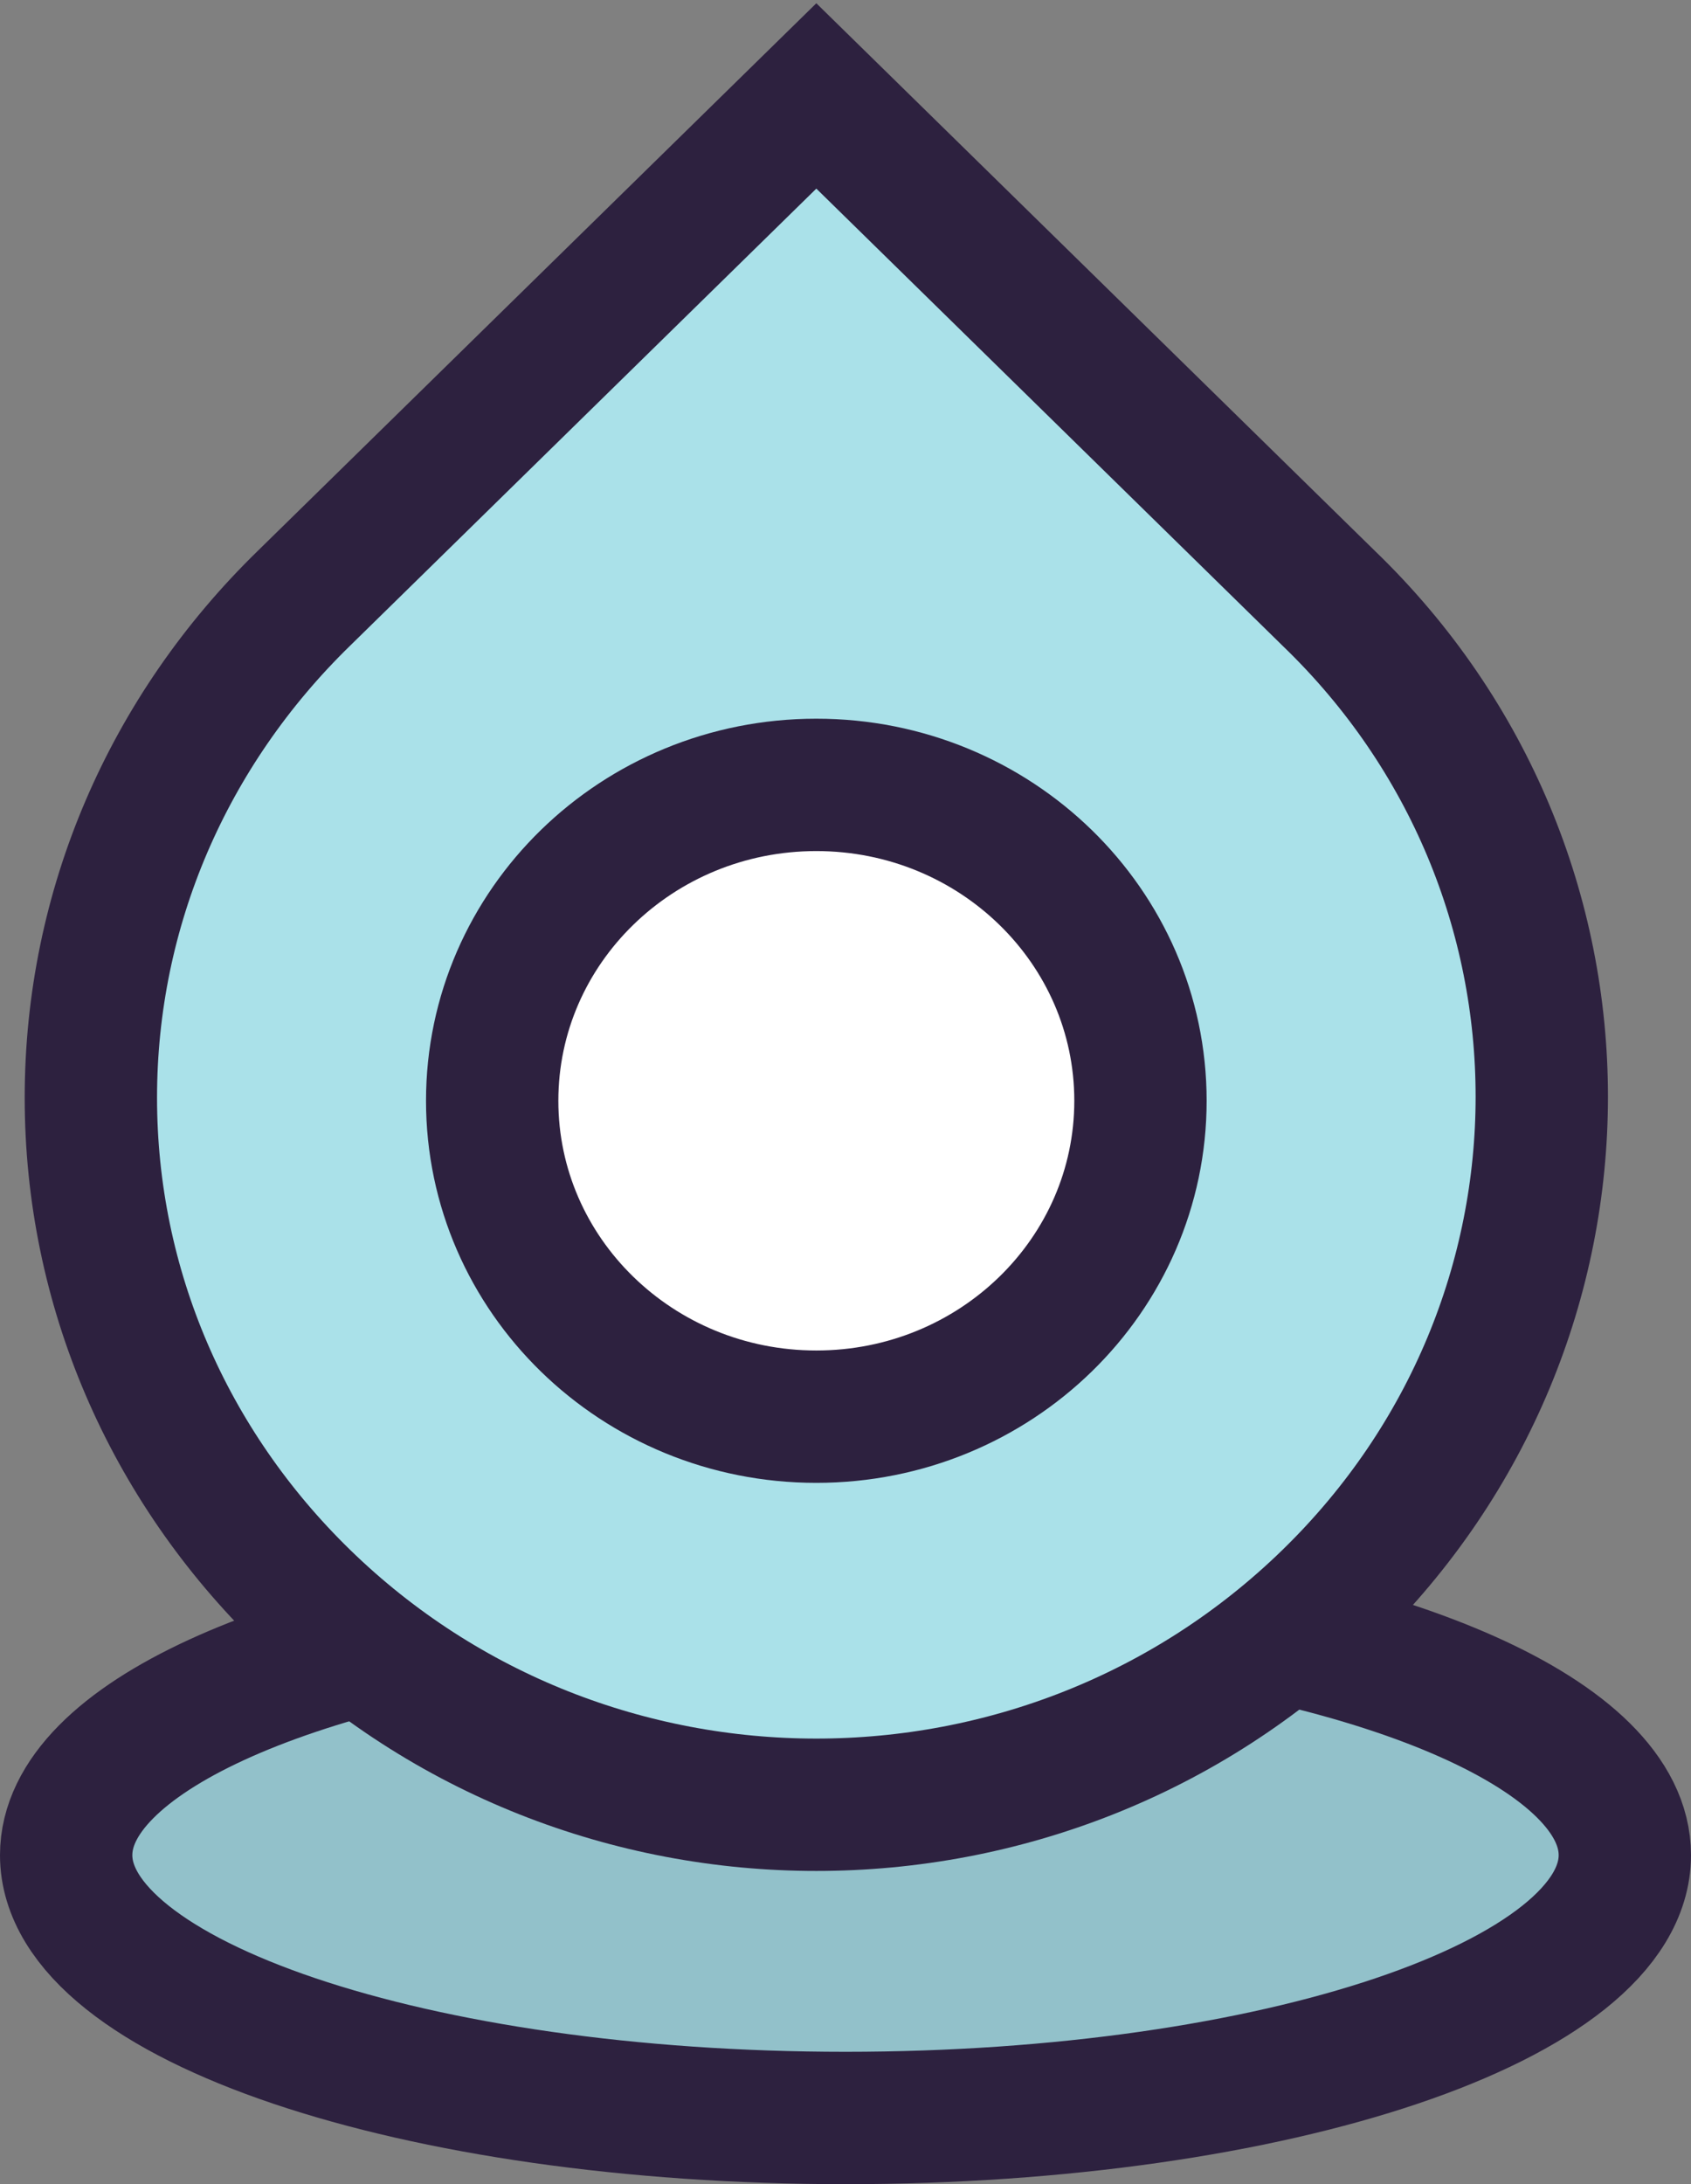 <?xml version="1.0" encoding="UTF-8"?>
<svg width="460px" height="594px" viewBox="0 0 460 594" version="1.1" xmlns="http://www.w3.org/2000/svg" xmlns:xlink="http://www.w3.org/1999/xlink">
    <rect x="0" y="0" width="460" height="594" fill="#808080" stroke="none"/>
    <!-- Generator: Sketch 47.1 (45422) - http://www.bohemiancoding.com/sketch -->
    <title>Group 2</title>
    <desc>Created with Sketch.</desc>
    <defs></defs>
    <g id="Page-1" stroke="none" stroke-width="1" fill="none" fill-rule="evenodd">
        <g id="Group-2" transform="translate(18, 16)" stroke="#2D213F" stroke-width="36">
            <path d="M145.201,420.646 C60.847,430.082 0,456.902 0,488.513 C0,527.994 94.916,560 212,560 C329.084,560 424,527.994 424,488.513 C424,456.146 360.211,428.804 272.712,420" id="Oval" fill="#92C1CA"></path>
            <g id="noun_396402_cc" transform="translate(201.905, 240) scale(1, -1) translate(-201.905, -240) " fill-rule="nonzero">
                <g id="Group">
                    <path d="M64.662,61.636 C103.292,24 153.678,5.182 204.064,5.182 C254.45,5.182 304.837,24 343.466,61.636 C420.725,136.909 420.725,258.818 343.466,333.273 L204.064,469.909 L64.662,333.273 C27.712,297.273 6.718,249 6.718,197.455 C6.718,145.909 27.712,97.636 64.662,61.636 Z" id="Shape" fill="#AAE1E9"></path>
                    <path d="M204.064,110.727 C252.771,110.727 292.24,149.182 292.24,196.636 C292.24,244.091 252.771,282.545 204.064,282.545 C155.357,282.545 115.888,244.091 115.888,196.636 C115.888,149.182 155.357,110.727 204.064,110.727 Z" id="Shape" fill="#FFFFFF"></path>
                </g>
            </g>
        </g>
    </g>
</svg>